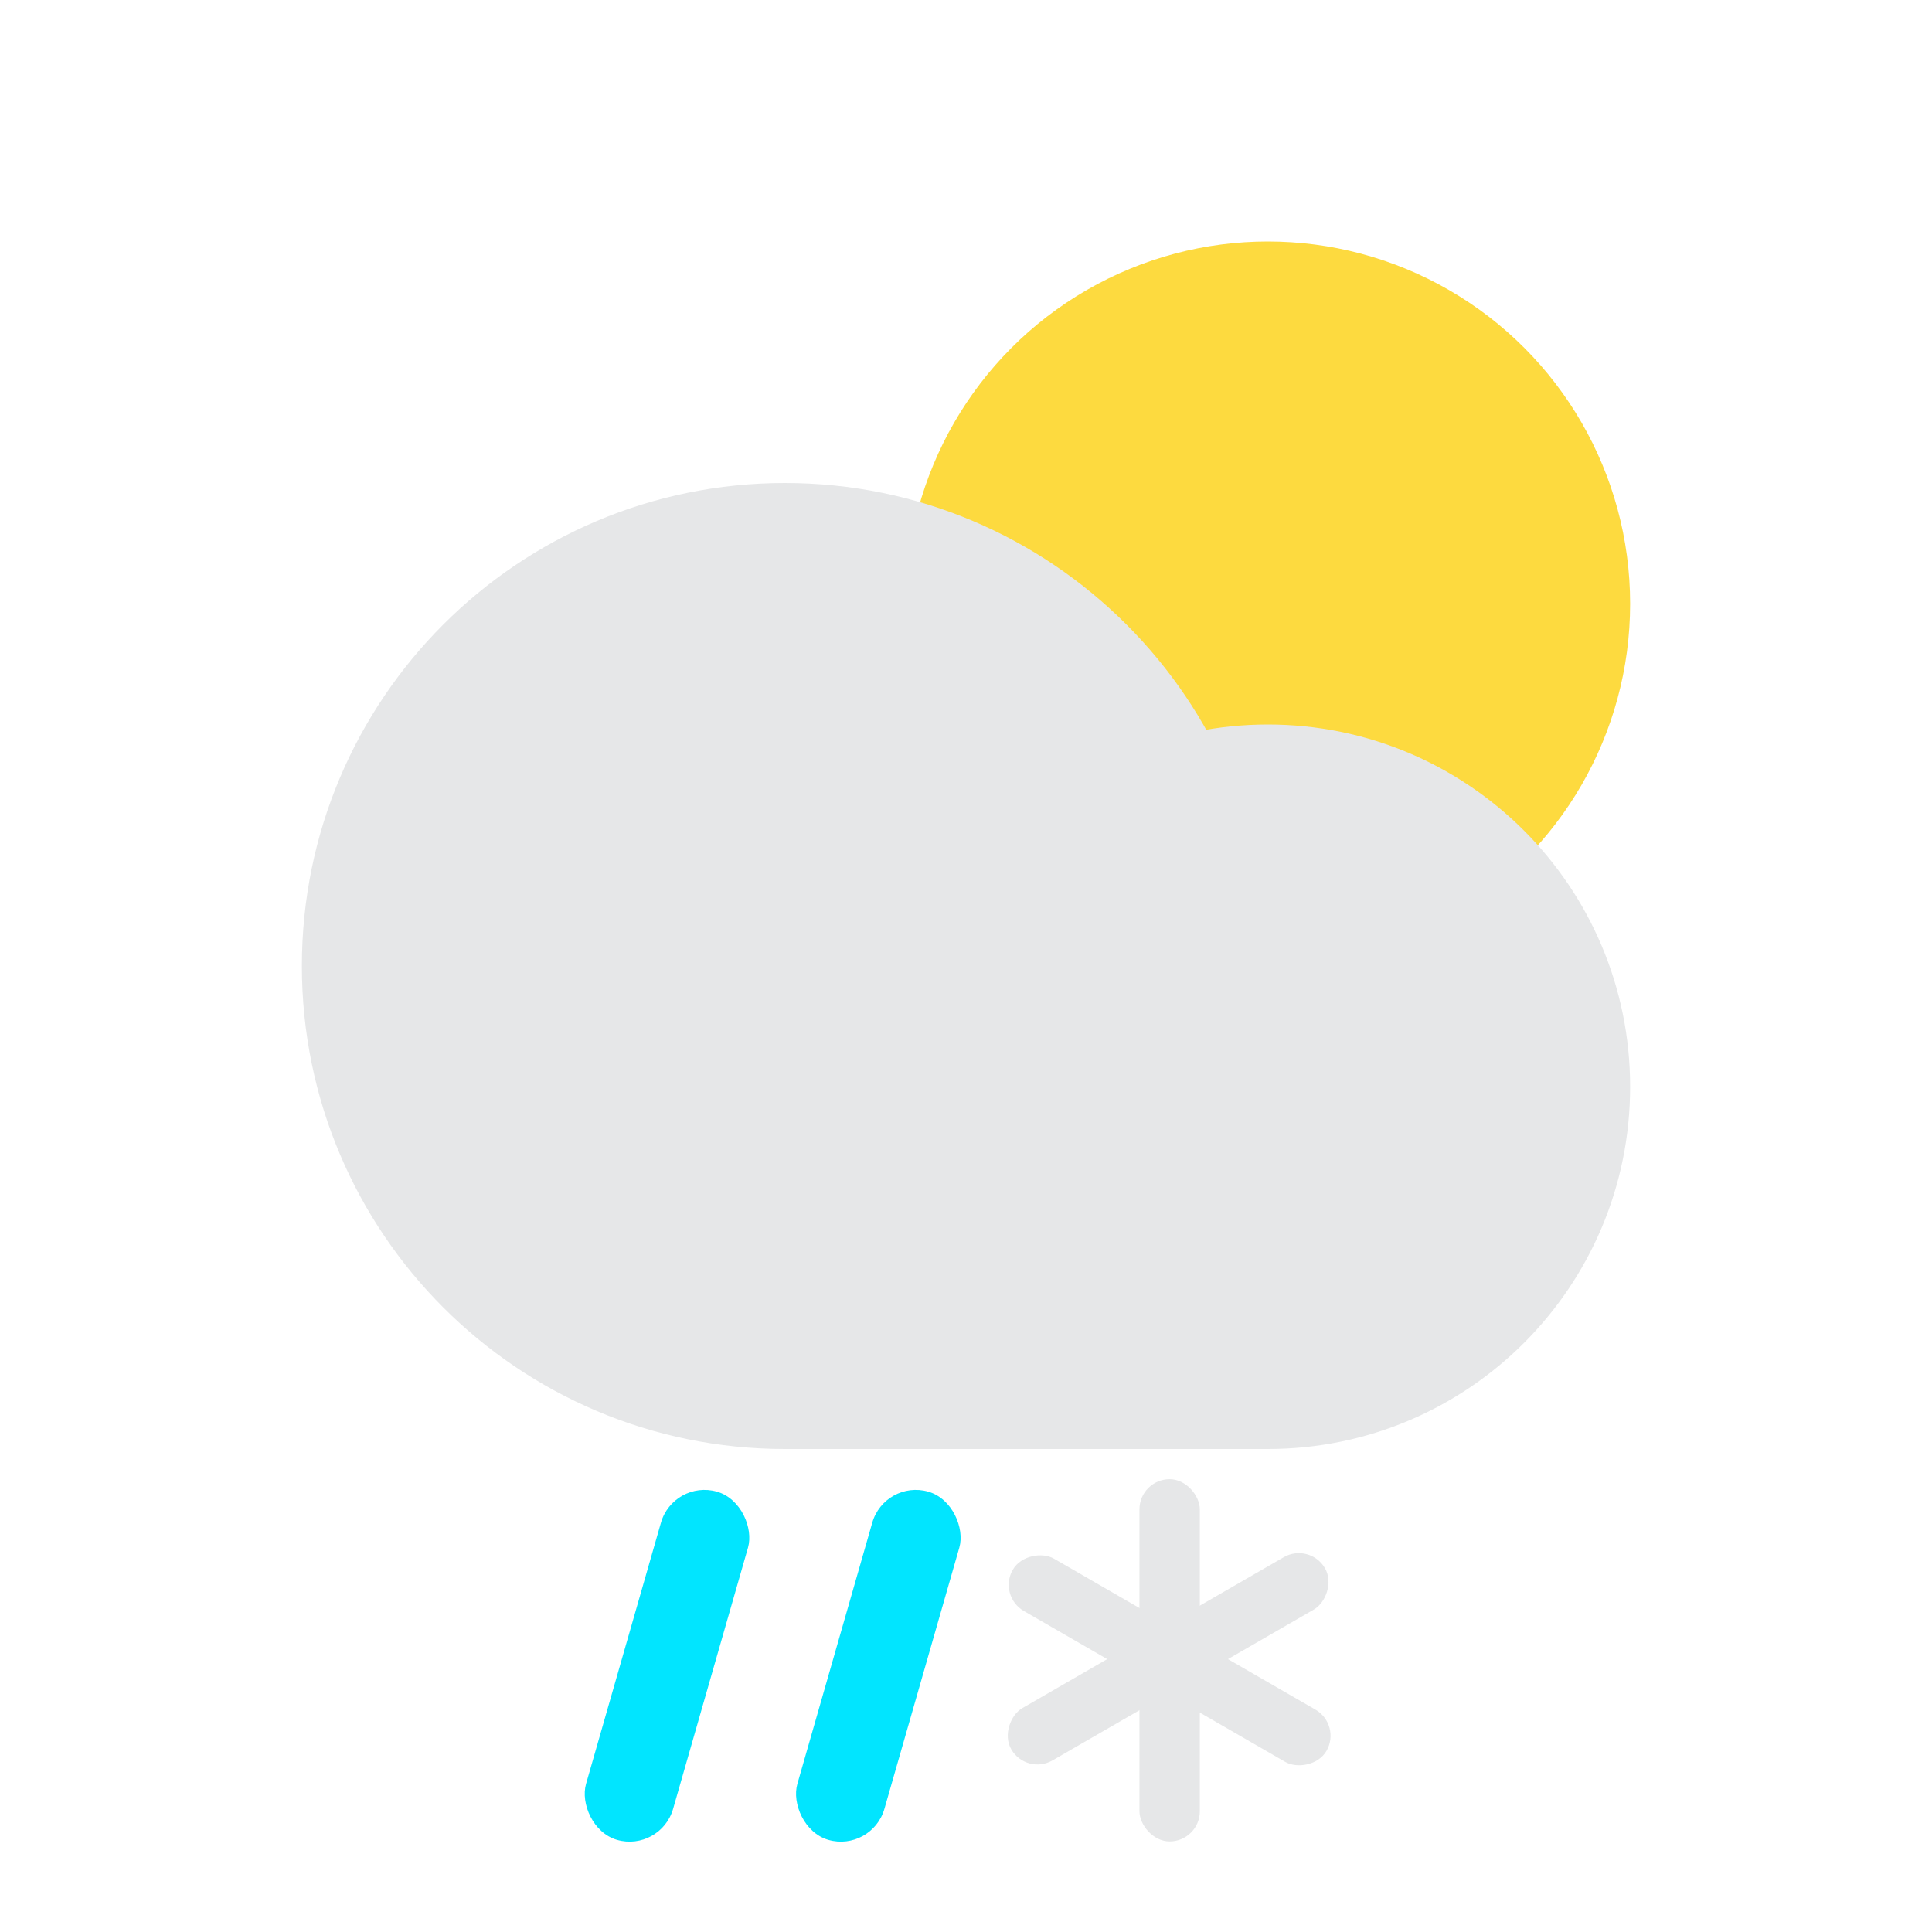 <svg width="64" height="64" viewBox="0 0 64 64" fill="none" xmlns="http://www.w3.org/2000/svg">
<circle cx="42" cy="20" r="12" fill="#FDDA3F"/>
<path d="M42 32C42 40.837 34.837 48 26 48C17.163 48 10 40.837 10 32C10 23.163 17.163 16 26 16C34.837 16 42 23.163 42 32Z" fill="#E6E7E8"/>
<path d="M54 36C54 42.627 48.627 48 42 48C35.373 48 30 42.627 30 36C30 29.373 35.373 24 42 24C48.627 24 54 29.373 54 36Z" fill="#E6E7E8"/>
<path d="M26 40H42V48H26V40Z" fill="#E6E7E8"/>
<rect x="22.308" y="49" width="3" height="12" rx="1.5" transform="rotate(16 22.308 49)" fill="#01E5FF"/>
<rect x="29.308" y="49" width="3" height="12" rx="1.5" transform="rotate(16 29.308 49)" fill="#01E5FF"/>
<rect x="37.746" y="49" width="2" height="12" rx="1" fill="#E6E7E8"/>
<rect x="43.392" y="51.084" width="2" height="12" rx="1" transform="rotate(60 43.392 51.084)" fill="#E6E7E8"/>
<rect x="33.05" y="52.866" width="2" height="12" rx="1" transform="rotate(-60 33.05 52.866)" fill="#E6E7E8"/>
</svg>
